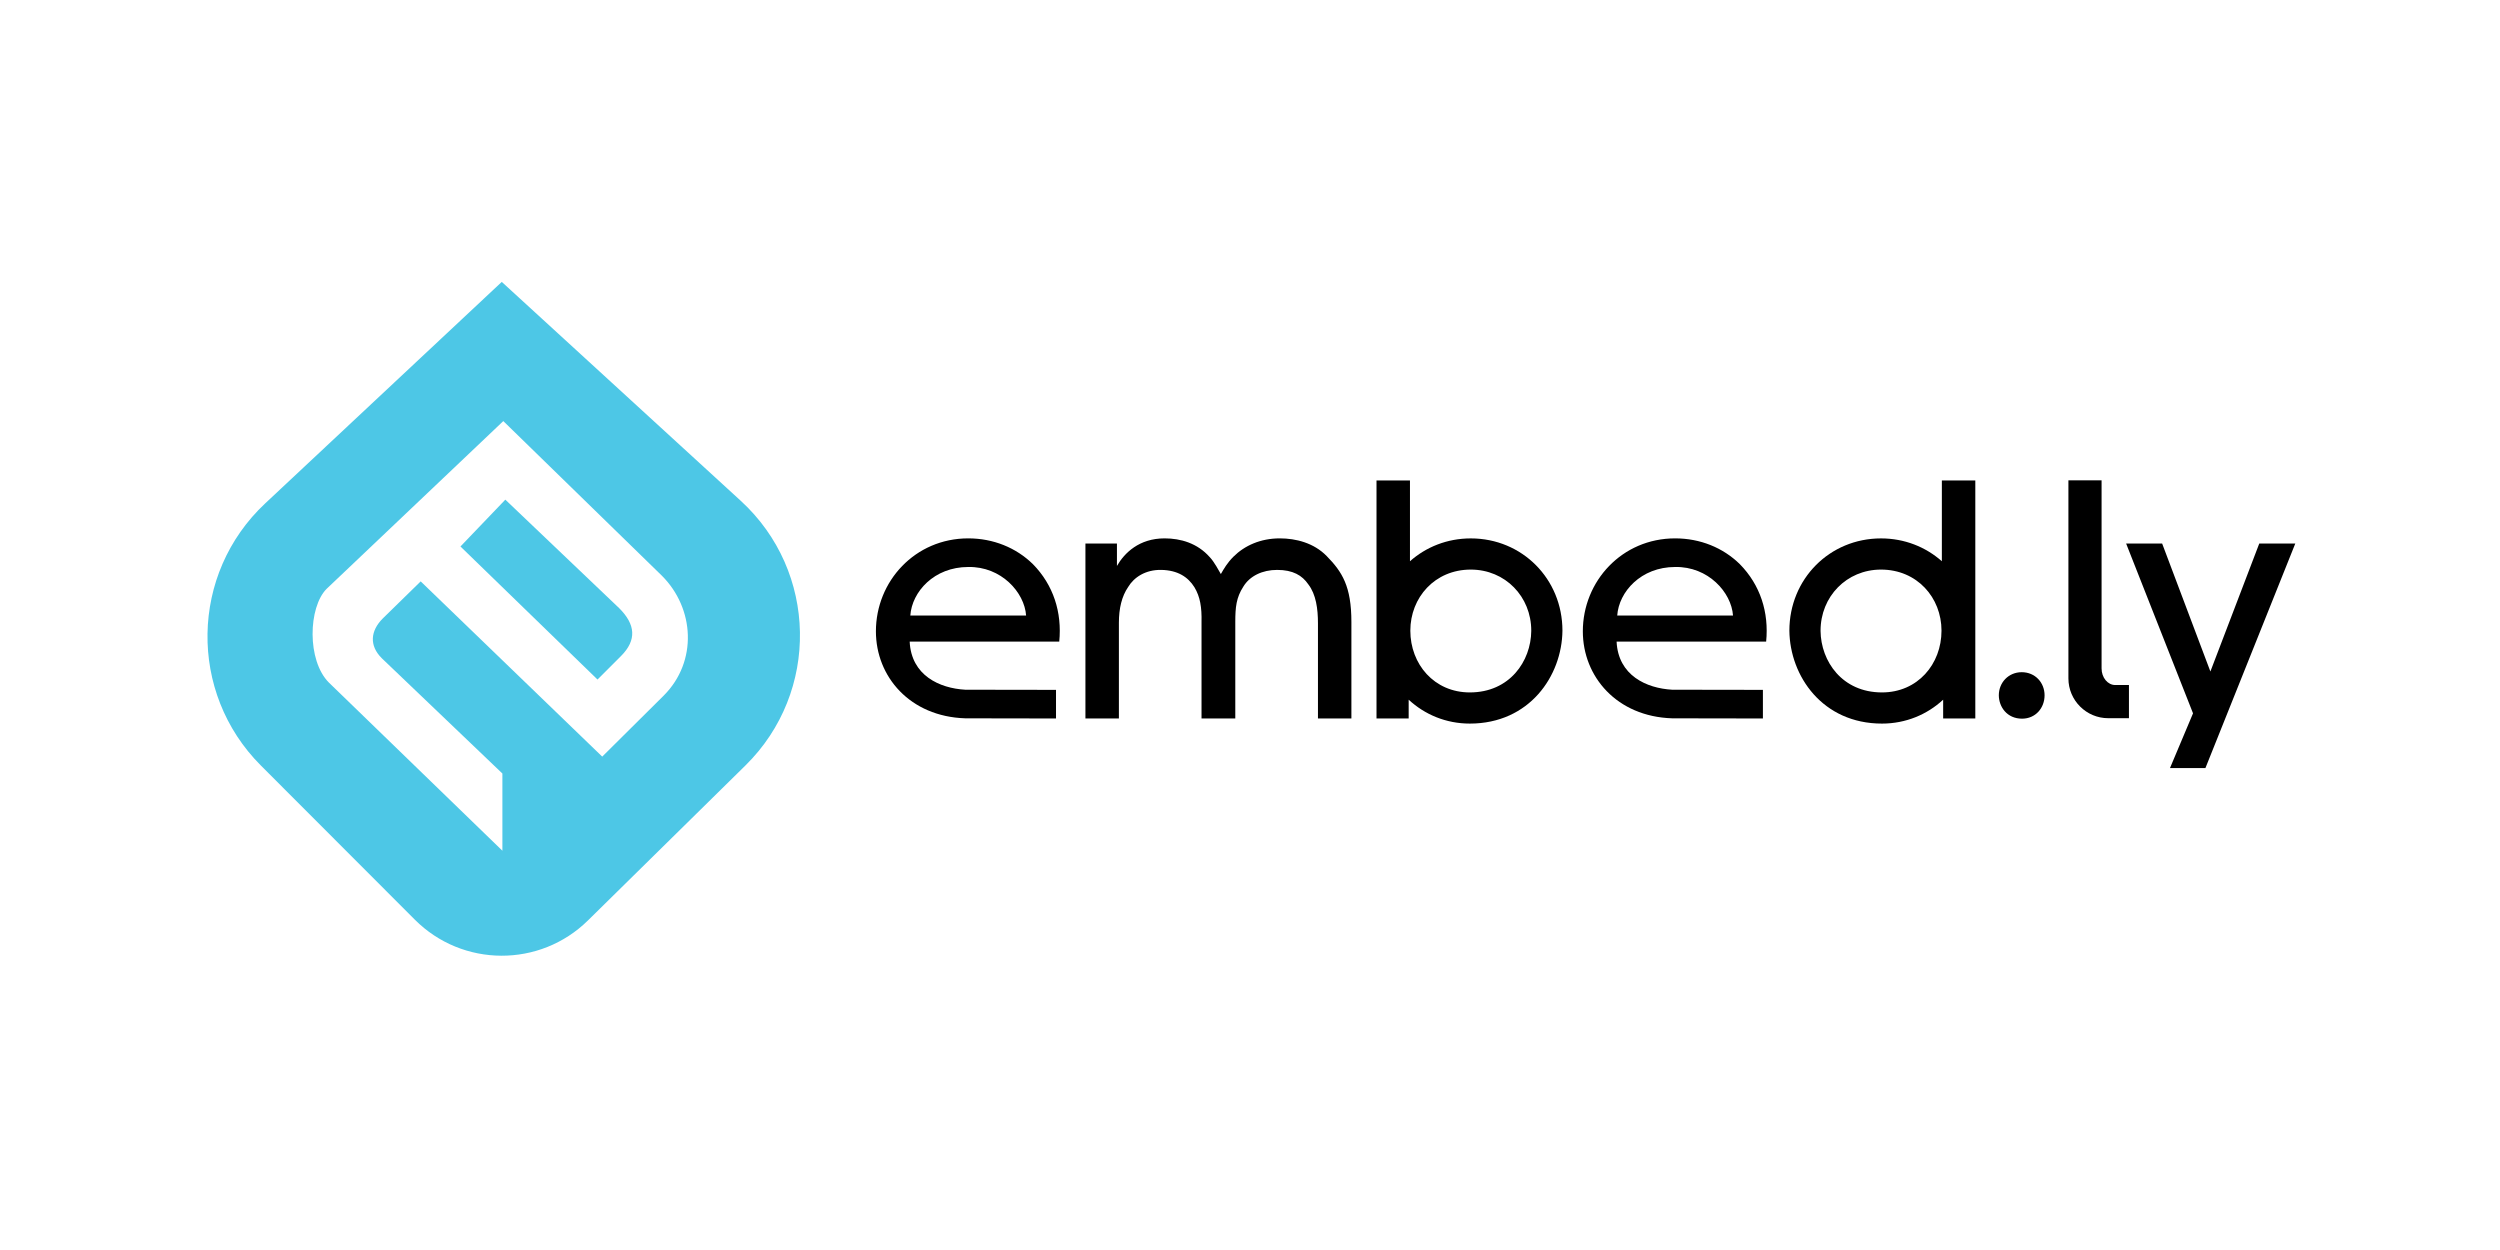 <?xml version="1.0" encoding="UTF-8" standalone="no"?>
<!-- Generator: Adobe Illustrator 15.0.0, SVG Export Plug-In . SVG Version: 6.00 Build 0)  -->

<svg
   xmlns:dc="http://purl.org/dc/elements/1.1/"
   xmlns:cc="http://creativecommons.org/ns#"
   xmlns:rdf="http://www.w3.org/1999/02/22-rdf-syntax-ns#"
   xmlns:svg="http://www.w3.org/2000/svg"
   xmlns="http://www.w3.org/2000/svg"
   xmlns:sodipodi="http://sodipodi.sourceforge.net/DTD/sodipodi-0.dtd"
   xmlns:inkscape="http://www.inkscape.org/namespaces/inkscape"
   version="1.1"
   id="Layer_1"
   x="0px"
   y="0px"
   width="120"
   height="60"
   viewBox="-450 -300 120 60"
   enable-background="new -450 -300 1200 800"
   xml:space="preserve"
   sodipodi:docname="embedly-ar21.svg"
   inkscape:version="0.92.3 (2405546, 2018-03-11)"><defs
   id="defs31">
	
	
</defs><sodipodi:namedview
   pagecolor="#ffffff"
   bordercolor="#666666"
   borderopacity="1"
   objecttolerance="10"
   gridtolerance="10"
   guidetolerance="10"
   inkscape:pageopacity="0"
   inkscape:pageshadow="2"
   inkscape:window-width="1920"
   inkscape:window-height="1001"
   id="namedview29"
   showgrid="false"
   inkscape:zoom="6.3922453"
   inkscape:cx="71.984091"
   inkscape:cy="36.84796"
   inkscape:window-x="-9"
   inkscape:window-y="-9"
   inkscape:window-maximized="1"
   inkscape:current-layer="Layer_1" />
<g
   id="g878"
   transform="matrix(0.197,0,0,0.197,-420.878,-131.665)"><g
     style="fill:#4dc7e6;fill-opacity:1"
     transform="translate(7.08,-803.717)"
     id="g6">
		<path
   d="M 25.579,71.245 -32.65,17.911 -90.275,71.864 c -18.34,17.166 -18.824,46.105 -1.074,63.878 l 37.51,37.559 c 11.625,11.645 30.469,11.727 42.191,0.191 L 26.731,135.726 C 44.88,117.867 44.354,88.446 25.579,71.245 Z m -18.73,47.423 -15.02,14.91 -44.232,-42.697 -9.221,9.016 c -3.059,3.056 -3.342,6.626 -0.281,9.689 l 29.408,28.109 v 18.813 l -42.266,-40.961 c -5.404,-5.402 -5.027,-18.373 -0.563,-22.849 l 43.049,-40.875 38.65,37.684 c 7.958,7.949 8.726,20.868 0.476,29.161 z"
   id="path2"
   inkscape:connector-curvature="0"
   style="fill:#4dc7e6;fill-opacity:1" />
		<path
   d="m -31.784,70.967 -10.93,11.412 33.391,32.417 5.721,-5.719 c 3.924,-3.922 3.506,-7.732 -0.422,-11.652 z"
   id="path4"
   inkscape:connector-curvature="0"
   style="fill:#4dc7e6;fill-opacity:1" />
	</g><g
     style="fill:#000000"
     transform="translate(7.08,-803.717)"
     id="g24">
		<path
   d="m 156.91,80.401 c -4.629,0 -8.544,1.727 -11.286,4.465 -1.492,1.488 -2.352,2.98 -3.063,4.232 -0.469,-0.783 -1.645,-3.051 -2.738,-4.154 -2.98,-3.365 -7.051,-4.543 -10.969,-4.543 -6.195,0 -9.793,3.555 -11.613,6.719 v -5.461 h -7.678 v 42.623 h 8.154 v -23.35 c 0,-3.445 0.699,-6.425 2.266,-8.697 1.41,-2.35 4.23,-4.229 8.07,-4.15 4,0.074 6.508,1.723 8.07,4.225 1.414,2.354 1.805,4.939 1.727,8.466 v 23.506 h 8.227 v -23.506 c 0,-3.601 0.234,-5.953 1.961,-8.619 1.566,-2.588 4.626,-4.072 8.231,-4.072 3.84,0 6.109,1.332 7.602,3.523 1.879,2.428 2.348,5.953 2.348,9.484 v 23.189 h 8.148 v -23.506 c 0,-8.71 -2.258,-12.222 -6.02,-16.062 -3.132,-3.216 -7.523,-4.312 -11.437,-4.312 z"
   id="path8"
   inkscape:connector-curvature="0"
   style="fill:#000000" />
		<path
   d="m 203.457,80.409 c -5.746,0 -10.906,2.098 -14.82,5.566 V 81.733 66.295 h -8.152 v 57.986 h 7.836 v -4.574 c 3.906,3.621 9.098,5.824 14.902,5.824 14.5,0 22.449,-11.586 22.566,-22.641 0,-12.604 -9.812,-22.481 -22.332,-22.481 z m 14.734,22.56 c -0.074,7.363 -5.254,14.969 -14.969,14.969 -8.695,0 -14.496,-6.898 -14.496,-15.047 0,-8.068 5.953,-14.884 14.73,-14.884 8.391,0 14.734,6.582 14.734,14.884 v 0.078 z"
   id="path10"
   inkscape:connector-curvature="0"
   style="fill:#000000" />
		<path
   d="m 318.234,81.733 v 4.242 c -3.922,-3.469 -9.078,-5.566 -14.824,-5.566 -12.52,0 -22.328,9.877 -22.328,22.482 0.121,11.055 8.066,22.641 22.563,22.641 5.801,0 11,-2.203 14.906,-5.824 v 4.574 h 7.836 V 66.295 h -8.152 v 15.438 z m -14.589,36.205 c -9.711,0 -14.883,-7.605 -14.965,-14.969 v -0.078 c 0,-8.302 6.348,-14.884 14.73,-14.884 8.781,0 14.738,6.816 14.738,14.884 0,8.148 -5.8,15.047 -14.503,15.047 z"
   id="path12"
   inkscape:connector-curvature="0"
   style="fill:#000000" />
		<path
   d="m 337.688,113.008 c -3.176,0 -5.574,2.488 -5.574,5.633 v 0.027 c 0.031,2.785 1.98,5.664 5.66,5.664 3.293,0 5.488,-2.605 5.488,-5.691 0,-3.055 -2.254,-5.633 -5.574,-5.633 z"
   id="path14"
   inkscape:connector-curvature="0"
   style="fill:#000000" />
		<path
   d="m 81.007,80.401 c -12.932,0 -22.494,10.424 -22.494,22.65 0,11.055 8.297,20.762 21.764,21.195 0.27,0.008 21.838,0.039 22.117,0.039 v -6.973 c -0.268,0 -21.848,-0.016 -22.117,-0.035 -6.236,-0.352 -13.158,-3.461 -13.535,-11.723 h 36.443 c 0.701,-7.125 -1.418,-13.791 -6.428,-18.884 -4.076,-3.994 -9.641,-6.269 -15.75,-6.269 z m -14.11,18.808 c 0.395,-5.799 5.799,-11.834 14.109,-11.834 8.066,-0.156 13.711,6.191 14.102,11.834 z"
   id="path16"
   inkscape:connector-curvature="0"
   style="fill:#000000" />
		<path
   d="m 253.242,80.401 c -12.93,0 -22.484,10.424 -22.484,22.65 0,11.055 8.297,20.762 21.754,21.195 0.277,0.008 21.848,0.039 22.121,0.039 v -6.973 c -0.266,0 -21.852,-0.016 -22.121,-0.035 -6.23,-0.352 -13.148,-3.461 -13.527,-11.723 h 36.438 c 0.703,-7.125 -1.41,-13.791 -6.426,-18.884 -4.075,-3.994 -9.642,-6.269 -15.755,-6.269 z m -14.105,18.808 c 0.398,-5.799 5.797,-11.834 14.105,-11.834 8.074,-0.156 13.715,6.191 14.109,11.834 z"
   id="path18"
   inkscape:connector-curvature="0"
   style="fill:#000000" />
		<path
   d="M 357.152,112.094 V 66.256 h -8.082 v 48.263 c 0,5.348 4.352,9.699 9.699,9.699 h 5.051 v -8.082 c 0,0 -1.496,0 -3.336,0 -1.84,0 -3.332,-1.812 -3.332,-4.042 z"
   id="path20"
   inkscape:connector-curvature="0"
   style="fill:#000000" />
		<polygon
   points="379.434,123.031 373.82,136.367 382.453,136.367 404.352,81.659 395.574,81.659 383.664,112.84 371.91,81.659 363.133,81.659 "
   id="polygon22"
   style="fill:#000000" />
	</g></g>
</svg>